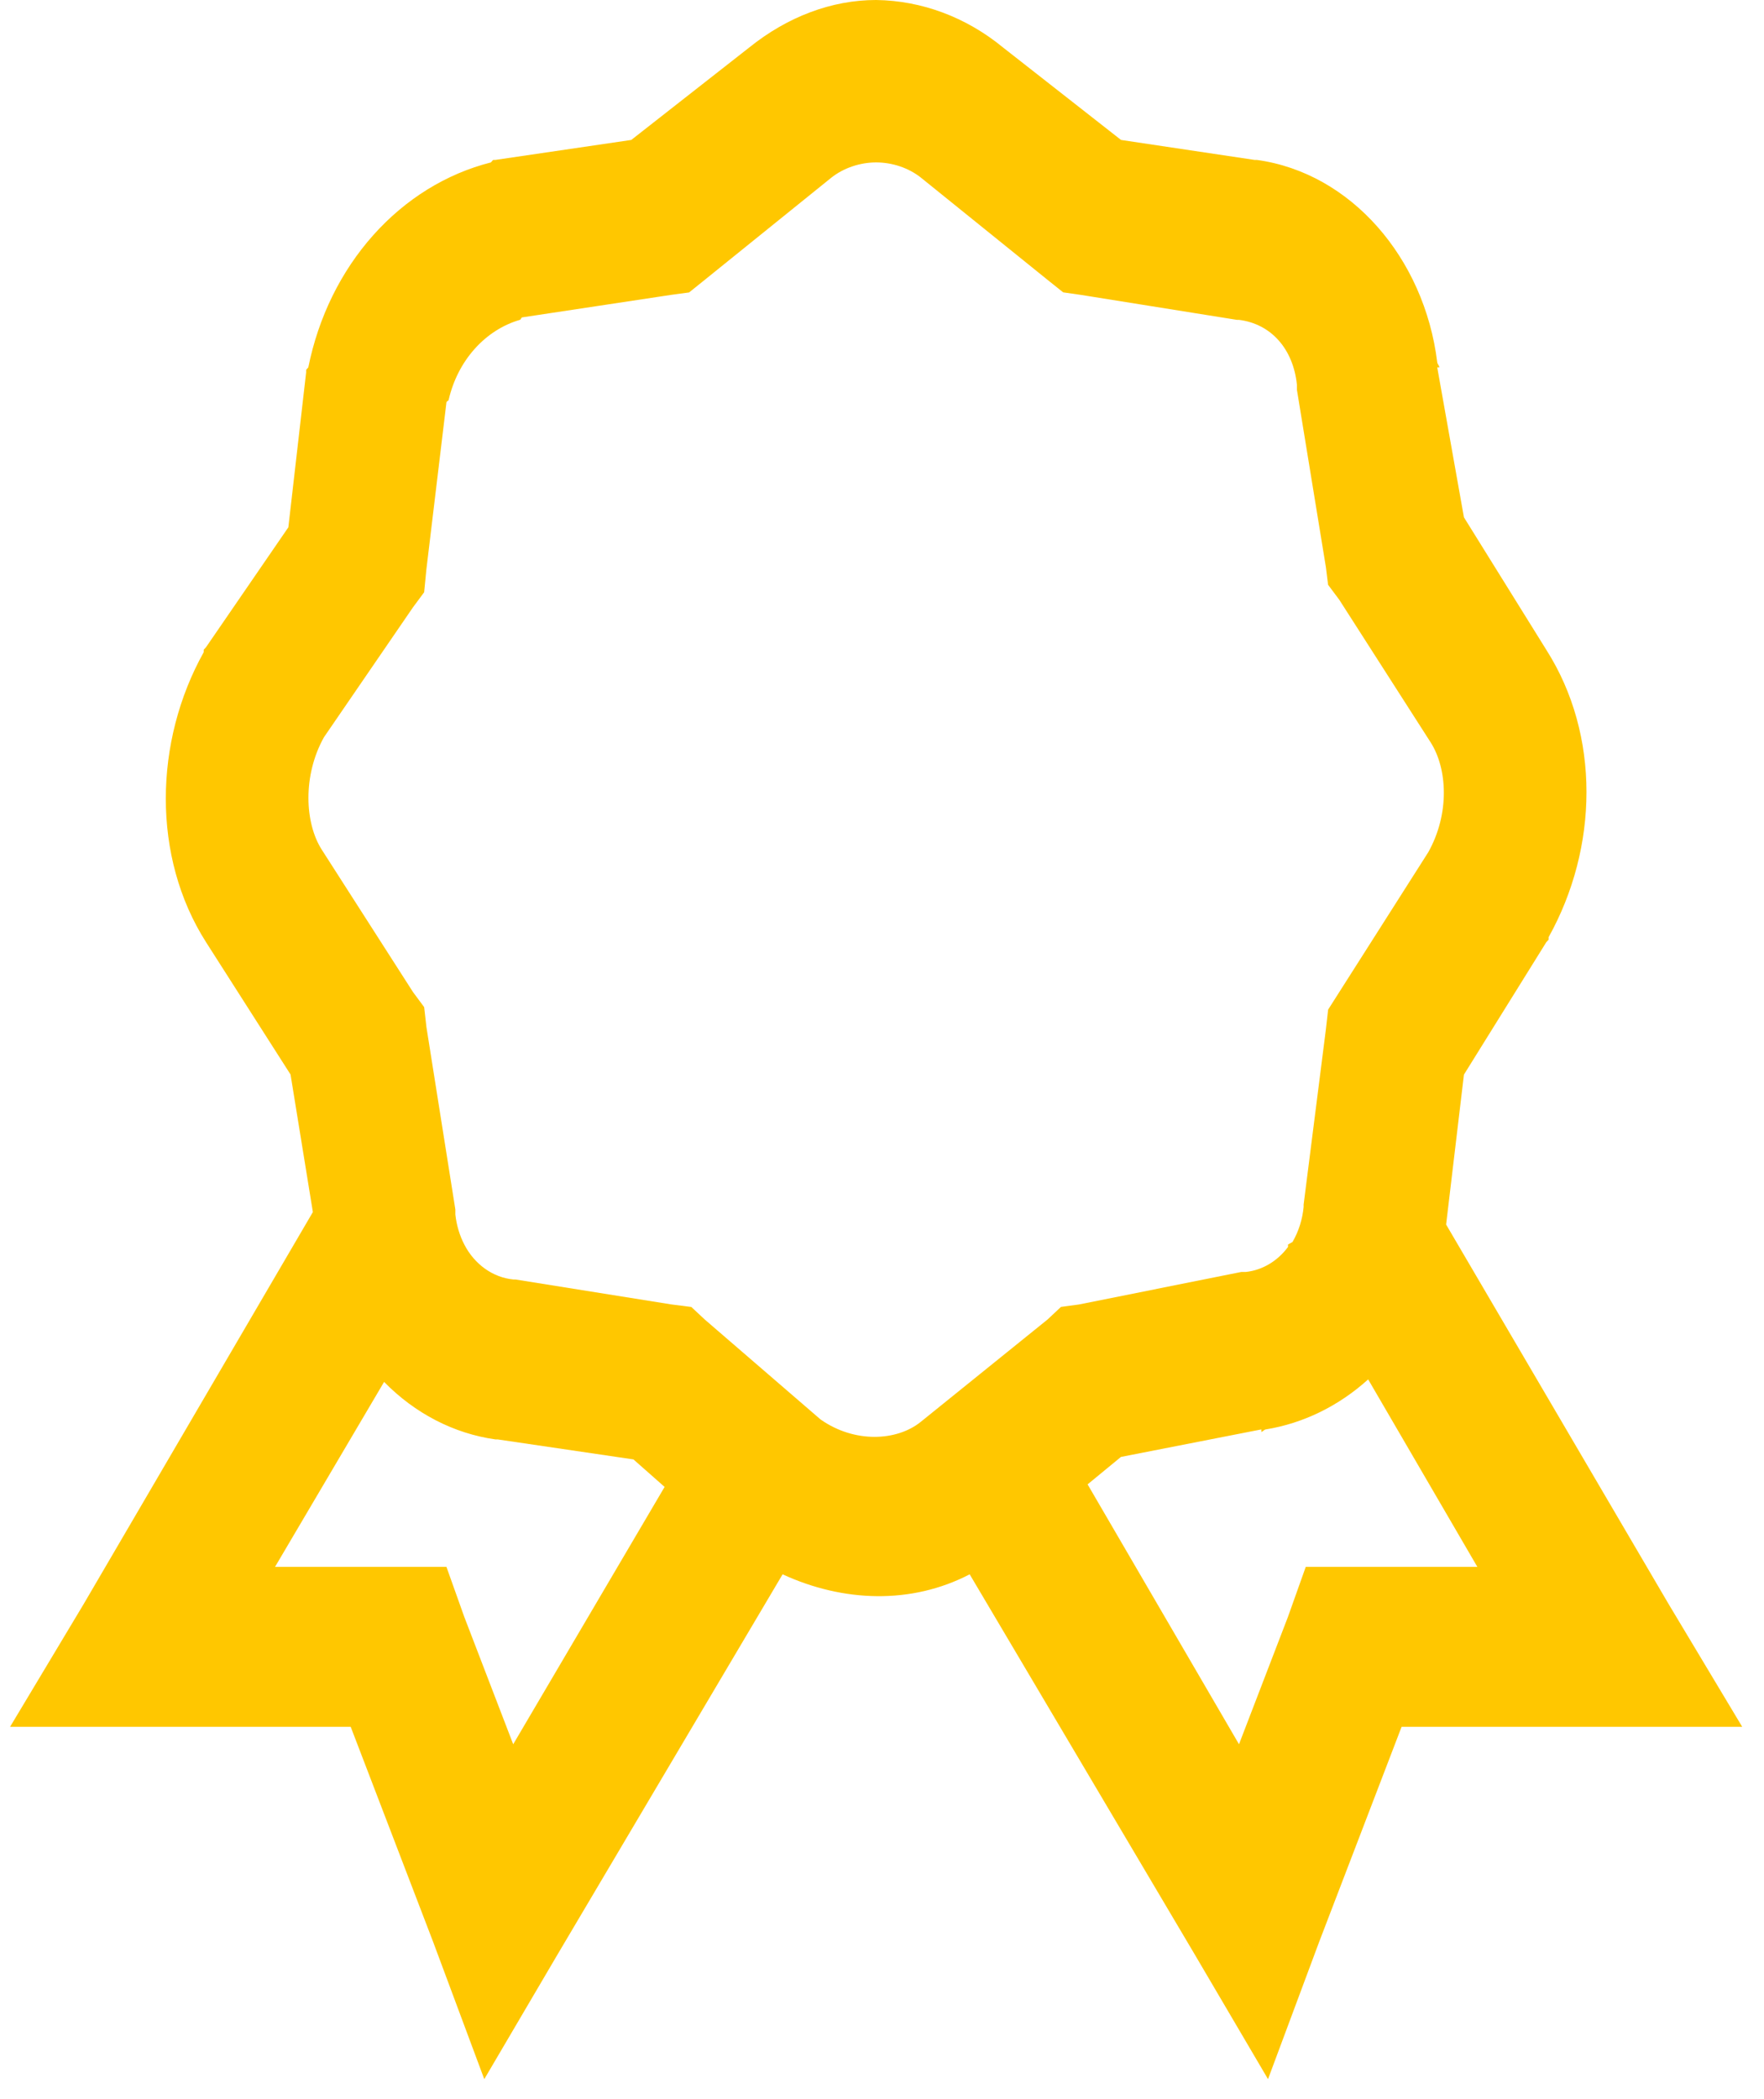 <svg width="58" height="69" viewBox="0 0 58 69" fill="none" xmlns="http://www.w3.org/2000/svg">
<path d="M28.807 0C27.343 0 25.889 0.552 24.635 1.561L20.756 4.6L16.286 5.257H16.213L16.141 5.339C14.675 5.71 13.333 6.54 12.27 7.733C11.207 8.925 10.468 10.431 10.137 12.076L10.066 12.157V12.239L9.481 17.333L6.773 21.276L6.698 21.358V21.439C5.06 24.375 4.988 28.166 6.773 30.968L9.553 35.321L10.287 39.842L2.746 52.736L0.331 56.763H11.531L14.239 63.826L15.923 68.344L18.338 64.236L25.732 51.75C27.718 52.665 29.96 52.749 31.883 51.75L39.277 64.236L41.692 68.344L43.376 63.826L46.084 56.763H57.284L54.869 52.736L47.548 40.252L48.134 35.324L50.842 30.971L50.917 30.889V30.808C52.555 27.871 52.627 24.162 50.842 21.36L48.134 17.005L47.256 12.076H47.328C47.319 12.013 47.265 11.971 47.256 11.91C46.834 8.472 44.409 5.68 41.326 5.257H41.251L36.859 4.6L32.98 1.561C31.768 0.565 30.309 0.02 28.807 0ZM28.807 5.339C29.346 5.339 29.878 5.523 30.272 5.833L34.444 9.2L34.957 9.61L35.542 9.694L40.668 10.514H40.738C41.793 10.646 42.523 11.469 42.643 12.652V12.815L43.596 18.648L43.667 19.223L44.035 19.715L47.035 24.396C47.595 25.269 47.668 26.749 46.963 28.011L43.669 33.187L43.594 33.844L42.863 39.595V39.674C42.824 40.085 42.699 40.479 42.498 40.825L42.35 40.909V40.988C42.002 41.458 41.503 41.753 40.961 41.811H40.813L35.47 42.881L34.884 42.96L34.444 43.373L30.272 46.74C29.494 47.368 28.102 47.45 26.978 46.658L23.171 43.373L22.731 42.962L22.072 42.878L16.947 42.058H16.877C16.545 42.025 16.226 41.904 15.945 41.703C15.665 41.503 15.431 41.23 15.265 40.907C15.109 40.604 15.009 40.268 14.972 39.921V39.758L14.021 33.762L13.946 33.105L13.58 32.611L10.579 27.929C10.02 27.056 9.947 25.495 10.652 24.233L13.58 19.962L13.946 19.468L14.018 18.729L14.679 13.225C14.688 13.185 14.742 13.185 14.752 13.143C14.898 12.51 15.192 11.933 15.604 11.471C16.016 11.009 16.53 10.678 17.094 10.514C17.132 10.504 17.132 10.444 17.167 10.433L22.072 9.692L22.658 9.613L23.171 9.2L27.343 5.833C27.737 5.525 28.269 5.339 28.807 5.339ZM44.986 45.344L48.575 51.505H42.933L42.348 53.148L40.738 57.336L35.76 48.793L36.857 47.891L41.472 46.987V47.068C41.526 47.058 41.561 46.997 41.617 46.987C42.85 46.787 44.012 46.22 44.983 45.344H44.986ZM12.629 45.425C13.646 46.463 14.924 47.123 16.288 47.315H16.361L20.828 47.973L21.852 48.877L16.874 57.336L15.265 53.148L14.679 51.505H9.043L12.629 45.425Z" fill="#FFC700"/>
</svg>
